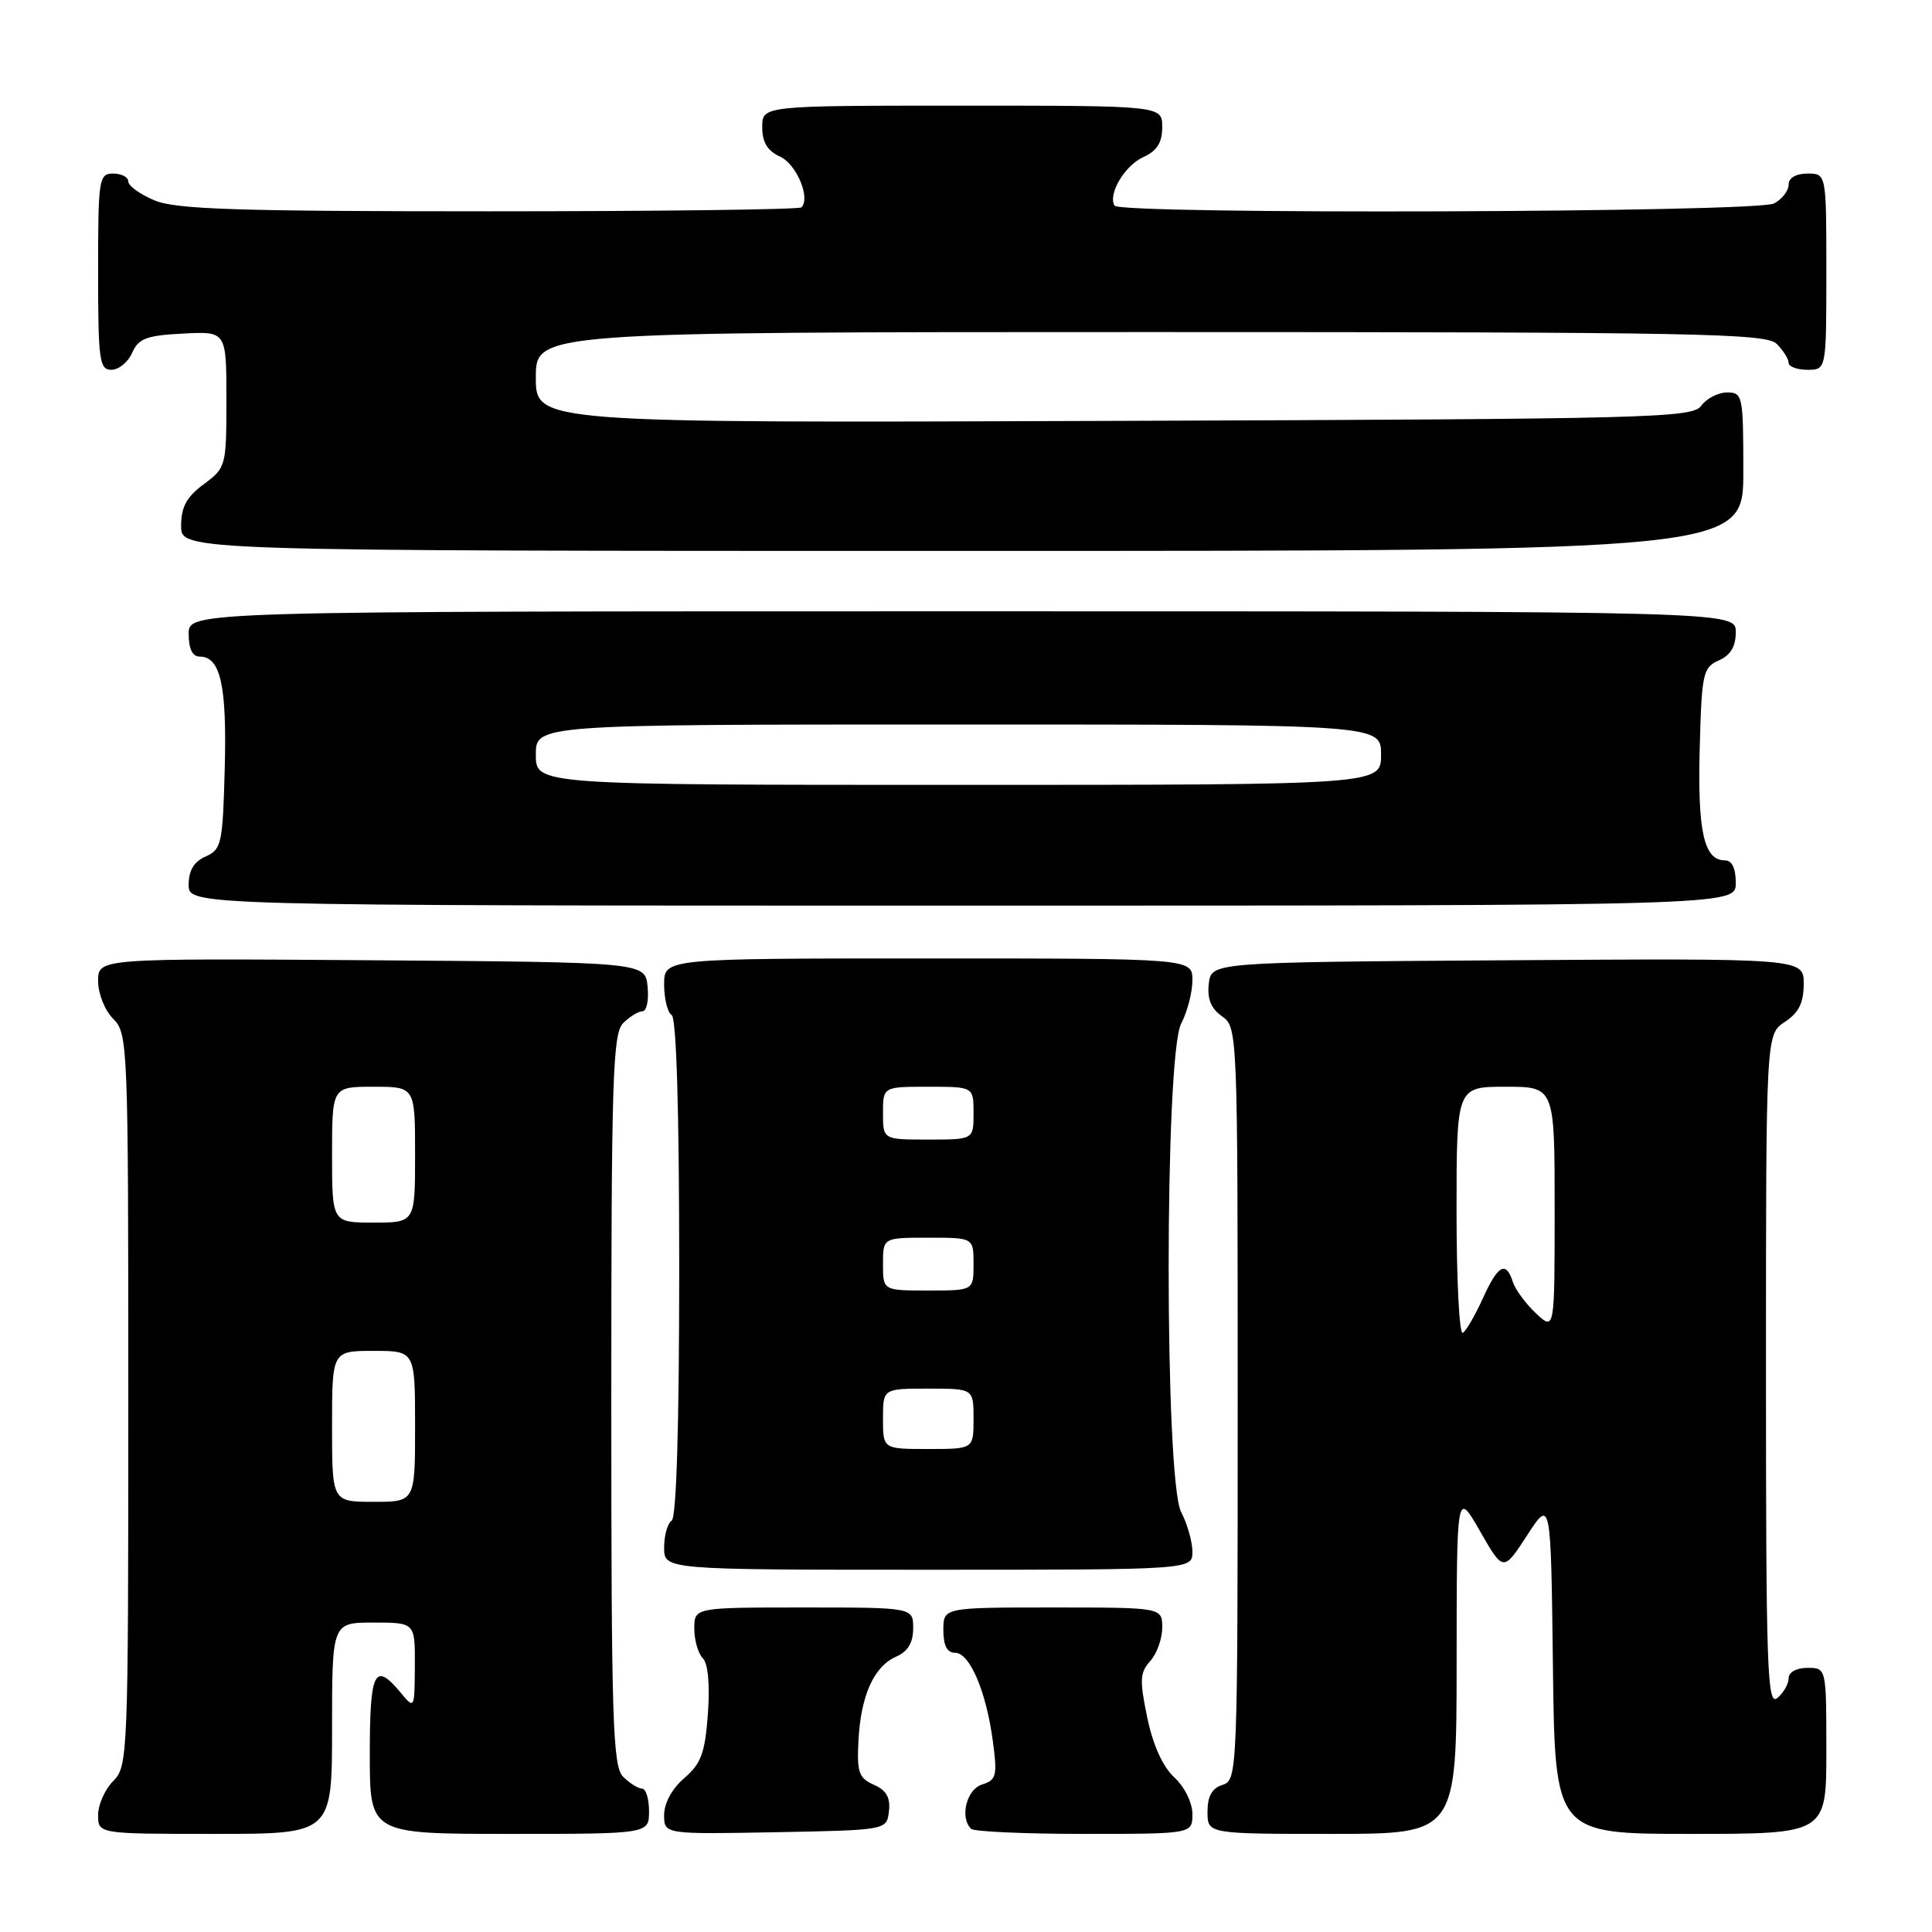 <?xml version="1.0" encoding="UTF-8" standalone="no"?>
<!DOCTYPE svg PUBLIC "-//W3C//DTD SVG 1.1//EN" "http://www.w3.org/Graphics/SVG/1.1/DTD/svg11.dtd" >
<svg xmlns="http://www.w3.org/2000/svg" xmlns:xlink="http://www.w3.org/1999/xlink" version="1.1" viewBox="0 0 256 256">
 <g >
 <path fill="currentColor"
d=" M 44.00 229.00 C 44.00 215.00 44.00 215.00 49.50 215.00 C 55.00 215.00 55.00 215.00 54.97 220.75 C 54.93 226.50 54.93 226.50 53.06 224.25 C 49.63 220.14 49.00 221.42 49.00 232.50 C 49.00 243.00 49.00 243.00 67.50 243.00 C 86.00 243.00 86.00 243.00 86.00 240.00 C 86.00 238.35 85.58 237.00 85.07 237.00 C 84.56 237.00 83.44 236.29 82.57 235.43 C 81.19 234.04 81.00 228.13 81.00 185.50 C 81.00 142.87 81.19 136.96 82.57 135.57 C 83.44 134.71 84.59 134.00 85.13 134.00 C 85.68 134.00 85.99 132.54 85.81 130.75 C 85.50 127.50 85.50 127.50 49.25 127.24 C 13.00 126.98 13.00 126.98 13.00 129.99 C 13.00 131.67 13.89 133.89 15.00 135.00 C 16.95 136.95 17.00 138.33 17.00 185.50 C 17.00 232.67 16.95 234.05 15.00 236.00 C 13.90 237.10 13.00 239.12 13.00 240.50 C 13.00 243.00 13.00 243.00 28.50 243.00 C 44.00 243.00 44.00 243.00 44.00 229.00 Z  M 117.79 240.00 C 118.00 238.19 117.45 237.22 115.79 236.49 C 113.80 235.61 113.53 234.85 113.75 230.62 C 114.07 224.64 115.79 220.82 118.75 219.51 C 120.30 218.83 121.00 217.67 121.00 215.76 C 121.00 213.00 121.00 213.00 106.50 213.00 C 92.00 213.00 92.00 213.00 92.00 215.80 C 92.00 217.34 92.51 219.11 93.13 219.73 C 93.82 220.42 94.08 223.21 93.80 227.08 C 93.42 232.28 92.91 233.68 90.68 235.60 C 89.06 236.99 88.00 238.93 88.00 240.48 C 88.00 243.05 88.00 243.05 102.75 242.78 C 117.50 242.50 117.50 242.50 117.79 240.00 Z  M 158.00 240.36 C 158.00 238.87 156.96 236.77 155.60 235.51 C 154.06 234.08 152.77 231.22 152.01 227.56 C 150.99 222.63 151.04 221.61 152.41 220.10 C 153.29 219.13 154.00 217.14 154.00 215.67 C 154.00 213.00 154.00 213.00 139.50 213.00 C 125.00 213.00 125.00 213.00 125.00 216.00 C 125.00 218.04 125.49 219.00 126.55 219.00 C 128.50 219.00 130.68 224.12 131.56 230.73 C 132.17 235.31 132.03 235.86 130.12 236.46 C 128.07 237.11 127.15 240.82 128.67 242.33 C 129.03 242.70 135.78 243.00 143.67 243.00 C 158.00 243.00 158.00 243.00 158.00 240.36 Z  M 193.01 220.25 C 193.02 197.50 193.02 197.50 196.11 202.89 C 199.20 208.28 199.20 208.28 202.35 203.44 C 205.50 198.59 205.50 198.59 205.77 220.80 C 206.04 243.00 206.04 243.00 224.02 243.00 C 242.00 243.00 242.00 243.00 242.00 232.00 C 242.00 221.00 242.00 221.00 239.50 221.00 C 238.04 221.00 237.00 221.57 237.00 222.38 C 237.00 223.14 236.32 224.32 235.50 225.00 C 234.17 226.10 234.00 221.18 234.00 181.65 C 234.00 137.05 234.00 137.05 236.50 135.41 C 238.35 134.19 239.00 132.89 239.00 130.37 C 239.00 126.98 239.00 126.98 199.75 127.24 C 160.50 127.50 160.50 127.50 160.17 130.35 C 159.94 132.36 160.47 133.64 161.92 134.66 C 163.98 136.10 164.00 136.64 164.00 185.99 C 164.00 234.99 163.96 235.88 162.00 236.50 C 160.60 236.94 160.00 238.01 160.00 240.07 C 160.00 243.00 160.00 243.00 176.50 243.00 C 193.00 243.00 193.00 243.00 193.01 220.25 Z  M 158.00 205.61 C 158.00 204.30 157.33 201.94 156.51 200.36 C 154.30 196.14 154.30 139.86 156.51 135.64 C 157.33 134.06 158.00 131.47 158.00 129.89 C 158.00 127.00 158.00 127.00 123.00 127.00 C 88.00 127.00 88.00 127.00 88.00 130.44 C 88.00 132.33 88.45 134.16 89.00 134.50 C 89.63 134.89 90.00 147.16 90.00 168.00 C 90.00 188.84 89.63 201.11 89.00 201.50 C 88.45 201.84 88.00 203.44 88.00 205.06 C 88.00 208.00 88.00 208.00 123.00 208.00 C 158.00 208.00 158.00 208.00 158.00 205.61 Z  M 230.00 117.00 C 230.00 115.03 229.50 114.00 228.54 114.00 C 225.79 114.00 224.93 110.19 225.22 99.25 C 225.48 89.19 225.65 88.44 227.75 87.51 C 229.30 86.83 230.00 85.67 230.00 83.76 C 230.00 81.00 230.00 81.00 127.50 81.00 C 25.00 81.00 25.00 81.00 25.00 84.00 C 25.00 85.97 25.50 87.00 26.46 87.00 C 29.21 87.00 30.07 90.81 29.78 101.75 C 29.52 111.81 29.35 112.56 27.25 113.49 C 25.70 114.17 25.00 115.33 25.00 117.24 C 25.00 120.00 25.00 120.00 127.50 120.00 C 230.00 120.00 230.00 120.00 230.00 117.00 Z  M 231.00 62.50 C 231.00 52.44 230.91 52.00 228.86 52.00 C 227.68 52.00 226.14 52.79 225.44 53.75 C 224.25 55.39 219.18 55.52 147.58 55.77 C 71.00 56.05 71.00 56.05 71.00 50.02 C 71.00 44.00 71.00 44.00 152.43 44.00 C 225.12 44.00 234.03 44.17 235.43 45.57 C 236.29 46.44 237.00 47.56 237.00 48.07 C 237.00 48.58 238.12 49.00 239.50 49.00 C 242.00 49.00 242.00 49.00 242.00 36.00 C 242.00 23.00 242.00 23.00 239.50 23.00 C 237.97 23.00 237.00 23.57 237.00 24.46 C 237.00 25.27 236.13 26.40 235.07 26.96 C 232.82 28.17 148.38 28.44 147.68 27.25 C 146.78 25.73 149.02 21.95 151.47 20.83 C 153.31 19.99 154.00 18.91 154.00 16.84 C 154.00 14.00 154.00 14.00 127.50 14.00 C 101.00 14.00 101.00 14.00 101.00 16.84 C 101.00 18.86 101.69 19.99 103.37 20.76 C 105.54 21.75 107.43 26.24 106.19 27.48 C 105.90 27.76 87.28 28.00 64.80 28.00 C 31.38 28.00 23.30 27.74 20.47 26.55 C 18.56 25.75 17.00 24.63 17.00 24.05 C 17.00 23.47 16.10 23.00 15.00 23.00 C 13.10 23.00 13.00 23.67 13.00 36.00 C 13.00 47.75 13.17 49.00 14.76 49.00 C 15.73 49.00 16.97 47.99 17.51 46.75 C 18.35 44.85 19.40 44.45 24.25 44.20 C 30.00 43.90 30.00 43.90 30.00 52.92 C 30.00 61.78 29.95 61.98 27.00 64.16 C 24.72 65.85 24.00 67.17 24.00 69.69 C 24.00 73.00 24.00 73.00 127.50 73.00 C 231.00 73.00 231.00 73.00 231.00 62.50 Z  M 44.00 189.00 C 44.00 179.00 44.00 179.00 49.50 179.00 C 55.00 179.00 55.00 179.00 55.00 189.00 C 55.00 199.00 55.00 199.00 49.50 199.00 C 44.00 199.00 44.00 199.00 44.00 189.00 Z  M 44.00 153.00 C 44.00 144.00 44.00 144.00 49.50 144.00 C 55.00 144.00 55.00 144.00 55.00 153.00 C 55.00 162.00 55.00 162.00 49.50 162.00 C 44.00 162.00 44.00 162.00 44.00 153.00 Z  M 193.00 160.56 C 193.00 144.00 193.00 144.00 199.50 144.00 C 206.00 144.00 206.00 144.00 206.00 160.17 C 206.00 176.35 206.00 176.35 203.52 174.02 C 202.15 172.73 200.77 170.85 200.45 169.84 C 199.55 167.02 198.48 167.62 196.48 172.05 C 195.47 174.27 194.28 176.33 193.83 176.61 C 193.37 176.89 193.00 169.67 193.00 160.56 Z  M 117.00 188.00 C 117.00 184.00 117.00 184.00 123.00 184.00 C 129.00 184.00 129.00 184.00 129.00 188.00 C 129.00 192.00 129.00 192.00 123.00 192.00 C 117.00 192.00 117.00 192.00 117.00 188.00 Z  M 117.00 167.50 C 117.00 164.00 117.00 164.00 123.00 164.00 C 129.00 164.00 129.00 164.00 129.00 167.50 C 129.00 171.00 129.00 171.00 123.00 171.00 C 117.00 171.00 117.00 171.00 117.00 167.50 Z  M 117.00 147.50 C 117.00 144.00 117.00 144.00 123.00 144.00 C 129.00 144.00 129.00 144.00 129.00 147.50 C 129.00 151.00 129.00 151.00 123.00 151.00 C 117.00 151.00 117.00 151.00 117.00 147.50 Z  M 71.00 100.00 C 71.00 96.00 71.00 96.00 127.00 96.00 C 183.00 96.00 183.00 96.00 183.00 100.00 C 183.00 104.00 183.00 104.00 127.00 104.00 C 71.00 104.00 71.00 104.00 71.00 100.00 Z "/>
</g>
</svg>